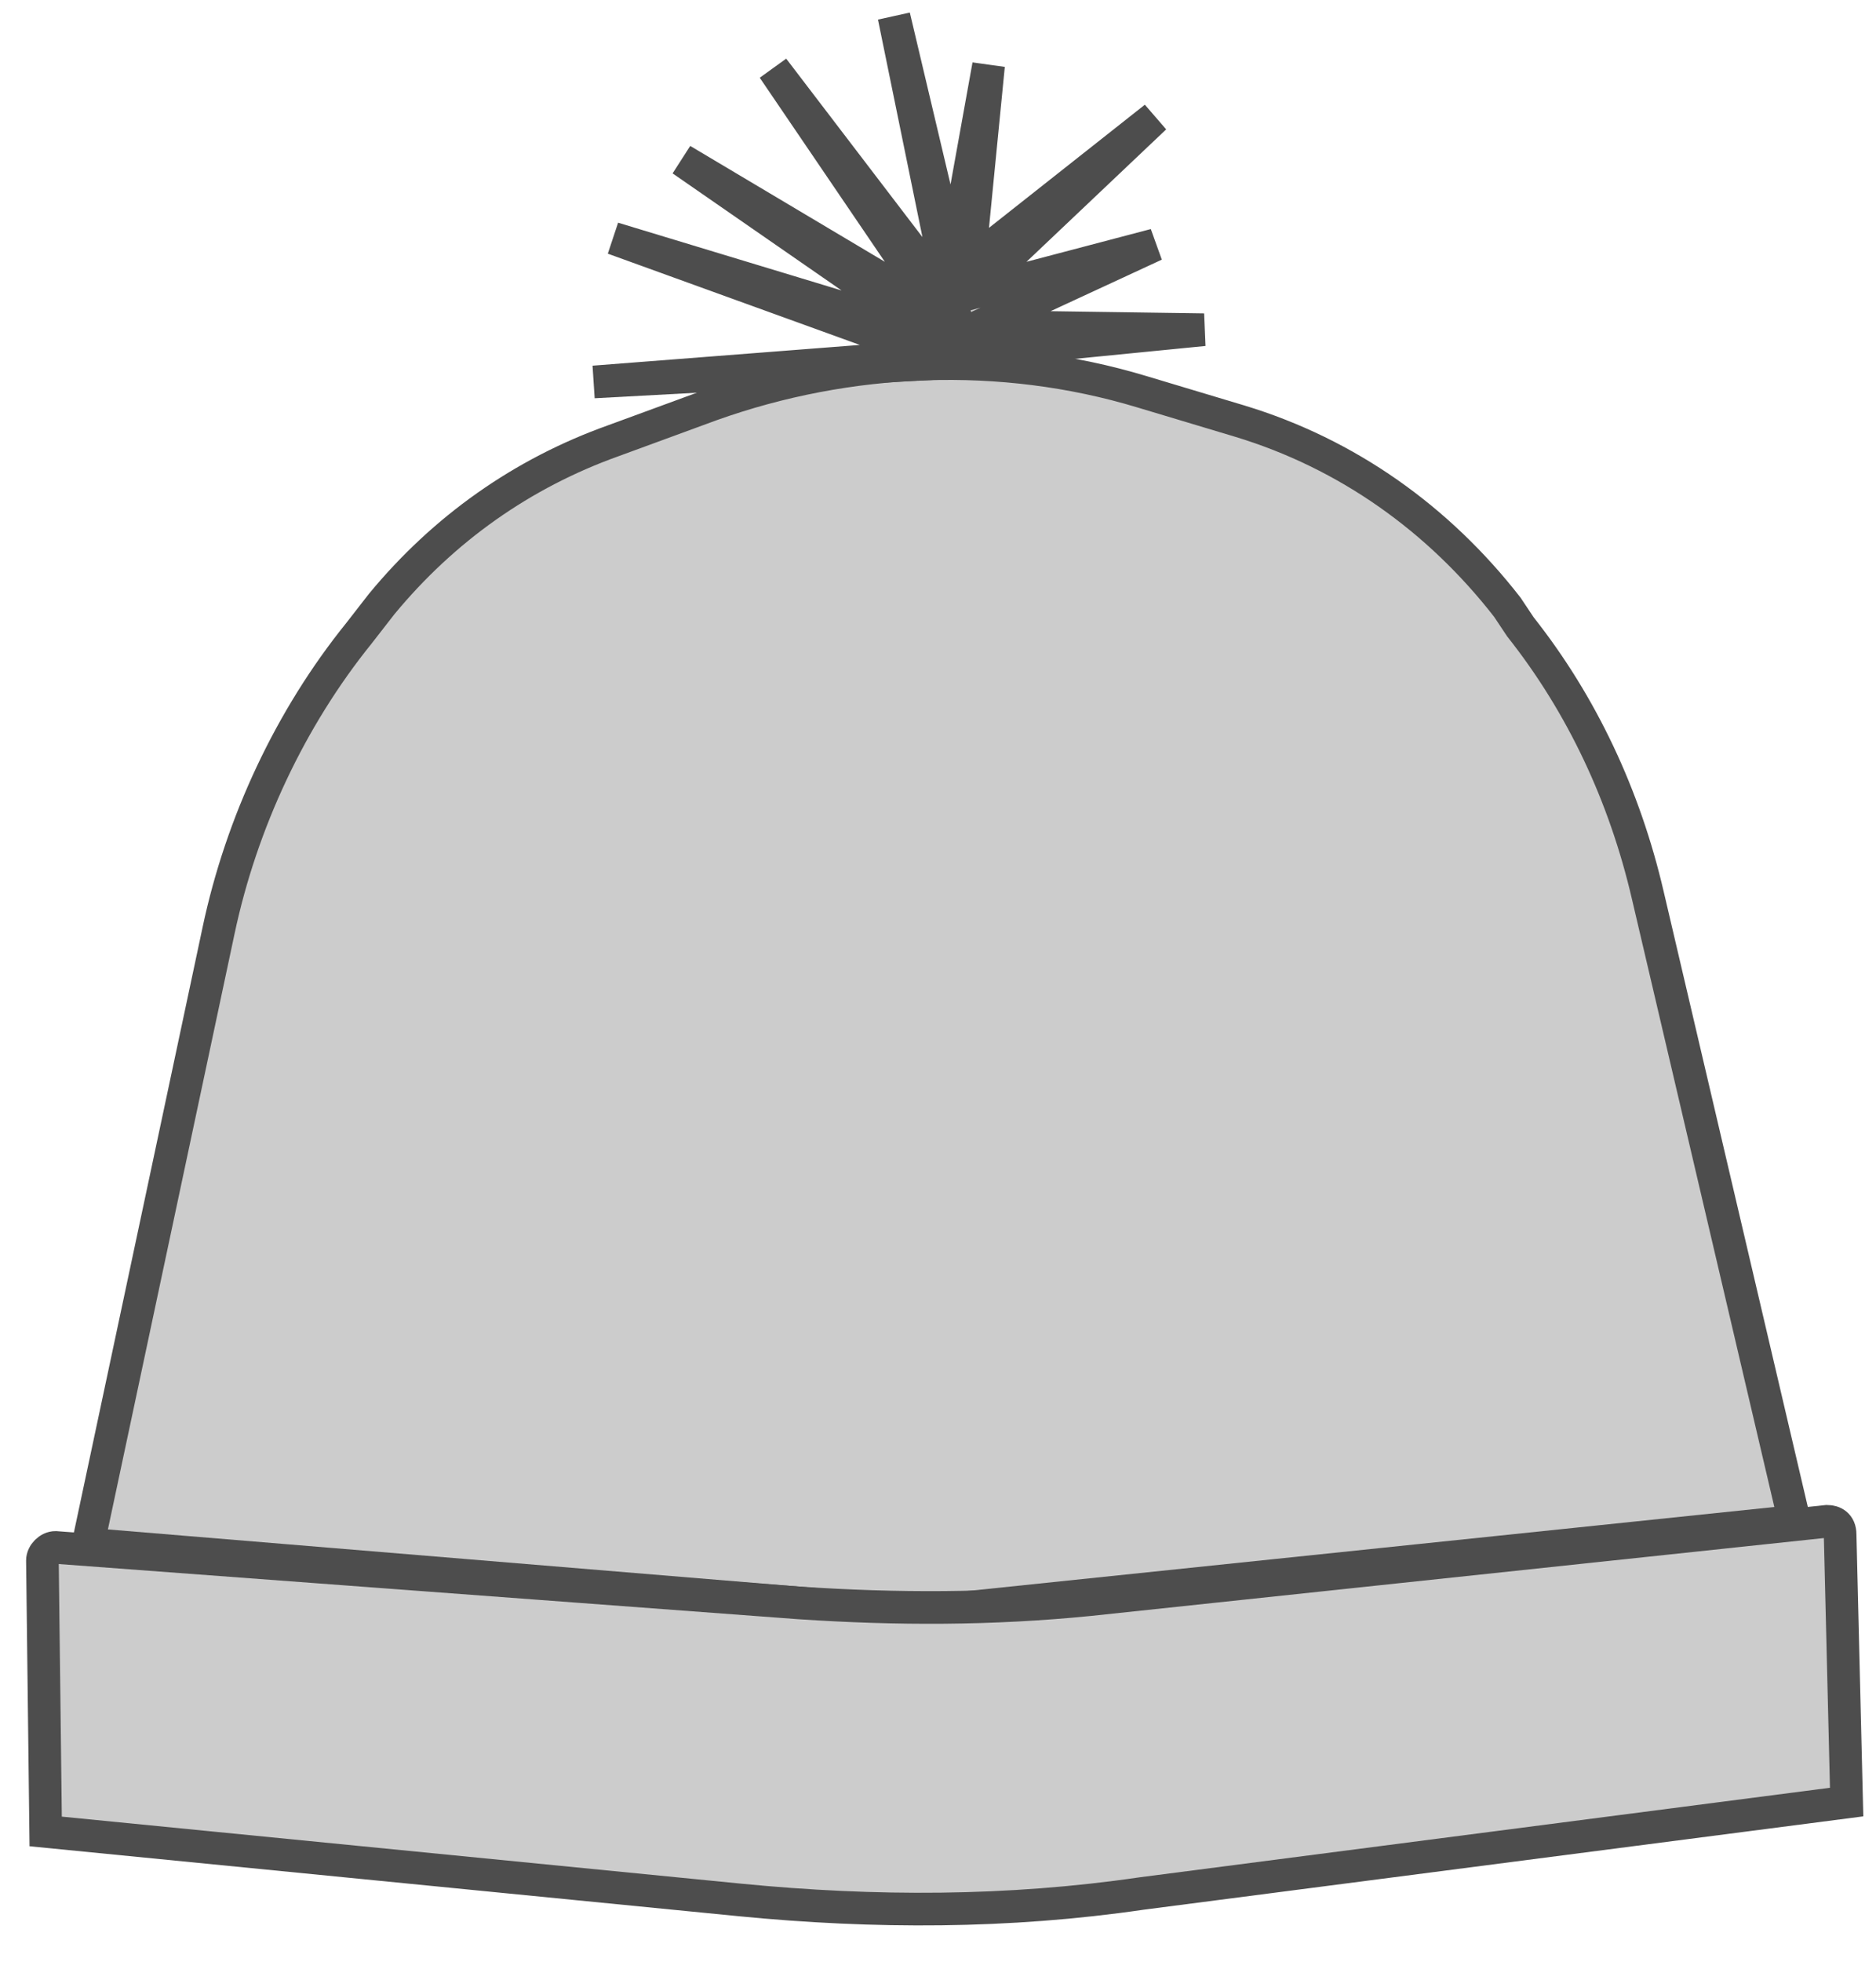 <?xml version="1.0" encoding="utf-8"?>
<!-- Generator: Adobe Illustrator 24.2.3, SVG Export Plug-In . SVG Version: 6.00 Build 0)  -->
<svg version="1.1" id="Layer_1" xmlns="http://www.w3.org/2000/svg" xmlns:xlink="http://www.w3.org/1999/xlink" x="0px" y="0px"
	 viewBox="0 0 57.5 60.1" style="enable-background:new 0 0 57.5 60.1;" xml:space="preserve">
<style type="text/css">
	.st0{fill:#CCCCCC;stroke:#4d4d4d;stroke-miterlimit:10;}
</style>
<path class="st0" d="M2.7,47.3"/>
<path class="st0" d="M28.1,49.4L2.7,47.3l4-18.8c0.7-3.3,2.2-6.5,4.3-9.1l0.7-0.9c1.9-2.3,4.3-4,7.1-5l3-1.1
	C26,10.9,30.7,10.7,35,12l3,0.9c3.3,1,6.1,3,8.2,5.7l0.4,0.6c1.9,2.4,3.2,5.2,3.9,8.2L55,46.6L28.1,49.4z"/>
<path class="st0" d="M35,58c-4.1,0.6-8.2,0.6-12.3,0.2L1.4,56.1l-0.1-8.3c0-0.2,0.2-0.4,0.4-0.4l22.8,1.7c3,0.2,5.9,0.2,8.9-0.1
	L56,46.6c0.2,0,0.4,0.1,0.4,0.4l0.2,8.2L35,58z"/>
<polygon class="st0" points="18.2,11.7 29.3,11.1 18.8,7.3 28.7,10.3 20.9,4.9 28.8,9.6 23.7,2.1 29.2,9.3 27.4,0.5 29.2,8.1 
	30.3,2 29.7,8.1 35.4,3.6 29.7,9 35.4,7.5 30,10 36.9,10.1 29.8,10.8 "/>
</svg>
